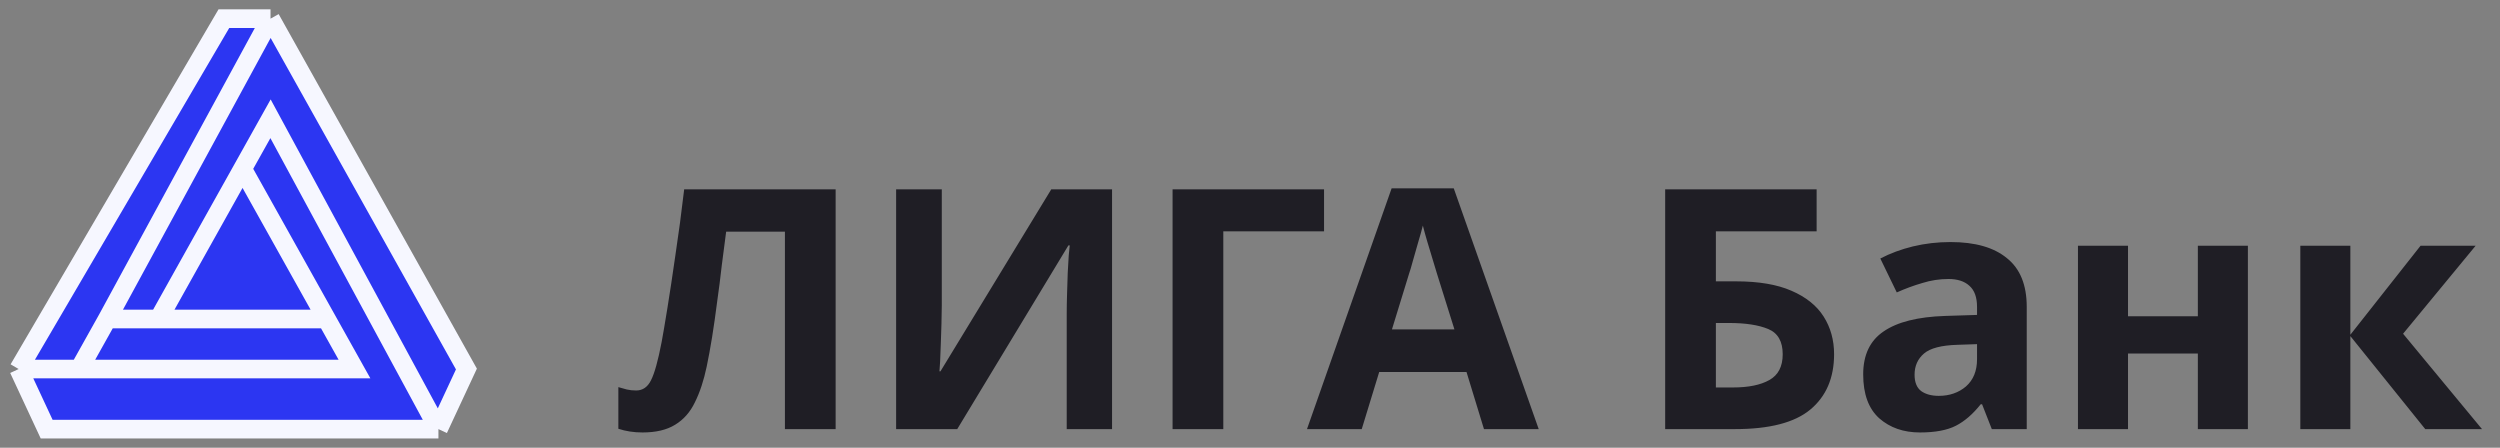 <svg width="134" height="24" viewBox="0 0 134 24" fill="none" xmlns="http://www.w3.org/2000/svg">
<rect x="0" y="0" width="134" height="24" fill="#808080" stroke="none"/>
<path d="M44.79 23H42.072V12.416H38.922C38.85 12.968 38.772 13.568 38.688 14.216C38.616 14.864 38.532 15.524 38.436 16.196C38.352 16.856 38.262 17.486 38.166 18.086C38.07 18.674 37.974 19.196 37.878 19.652C37.722 20.396 37.512 21.032 37.248 21.56C36.996 22.088 36.642 22.49 36.186 22.766C35.742 23.042 35.16 23.18 34.44 23.18C33.972 23.18 33.54 23.114 33.144 22.982V20.75C33.3 20.798 33.45 20.84 33.594 20.876C33.75 20.912 33.918 20.93 34.098 20.93C34.446 20.93 34.71 20.75 34.89 20.39C35.082 20.018 35.274 19.328 35.466 18.32C35.538 17.936 35.64 17.336 35.772 16.52C35.904 15.704 36.048 14.75 36.204 13.658C36.372 12.554 36.528 11.384 36.672 10.148H44.79V23ZM48.032 10.148H50.48V16.358C50.48 16.658 50.474 16.994 50.462 17.366C50.45 17.738 50.438 18.104 50.426 18.464C50.414 18.812 50.402 19.118 50.39 19.382C50.378 19.634 50.366 19.808 50.354 19.904H50.408L56.348 10.148H59.606V23H57.176V16.826C57.176 16.502 57.182 16.148 57.194 15.764C57.206 15.368 57.218 14.99 57.23 14.63C57.254 14.27 57.272 13.958 57.284 13.694C57.308 13.418 57.326 13.238 57.338 13.154H57.266L51.308 23H48.032V10.148ZM70.969 10.148V12.398H65.569V23H62.85V10.148H70.969ZM79.541 23L78.605 19.94H73.925L72.989 23H70.055L74.591 10.094H77.921L82.475 23H79.541ZM77.957 17.654L77.021 14.666C76.961 14.462 76.883 14.204 76.787 13.892C76.691 13.58 76.595 13.262 76.499 12.938C76.403 12.614 76.325 12.332 76.265 12.092C76.205 12.332 76.121 12.632 76.013 12.992C75.917 13.34 75.821 13.676 75.725 14C75.641 14.312 75.575 14.534 75.527 14.666L74.609 17.654H77.957ZM89.253 23V10.148H97.371V12.398H91.971V15.08H93.051C94.263 15.08 95.253 15.248 96.021 15.584C96.801 15.92 97.377 16.382 97.749 16.97C98.121 17.558 98.307 18.23 98.307 18.986C98.307 20.258 97.881 21.248 97.029 21.956C96.189 22.652 94.845 23 92.997 23H89.253ZM91.971 20.768H92.889C93.717 20.768 94.365 20.636 94.833 20.372C95.313 20.108 95.553 19.646 95.553 18.986C95.553 18.302 95.295 17.852 94.779 17.636C94.263 17.42 93.561 17.312 92.673 17.312H91.971V20.768ZM104.547 12.974C105.867 12.974 106.875 13.262 107.571 13.838C108.279 14.402 108.633 15.272 108.633 16.448V23H106.761L106.239 21.668H106.167C105.747 22.196 105.303 22.58 104.835 22.82C104.367 23.06 103.725 23.18 102.909 23.18C102.033 23.18 101.307 22.928 100.731 22.424C100.155 21.908 99.867 21.122 99.867 20.066C99.867 19.022 100.233 18.254 100.965 17.762C101.697 17.258 102.795 16.982 104.259 16.934L105.969 16.88V16.448C105.969 15.932 105.831 15.554 105.555 15.314C105.291 15.074 104.919 14.954 104.439 14.954C103.959 14.954 103.491 15.026 103.035 15.17C102.579 15.302 102.123 15.47 101.667 15.674L100.785 13.856C101.313 13.58 101.895 13.364 102.531 13.208C103.179 13.052 103.851 12.974 104.547 12.974ZM105.969 18.446L104.925 18.482C104.061 18.506 103.461 18.662 103.125 18.95C102.789 19.238 102.621 19.616 102.621 20.084C102.621 20.492 102.741 20.786 102.981 20.966C103.221 21.134 103.533 21.218 103.917 21.218C104.493 21.218 104.979 21.05 105.375 20.714C105.771 20.366 105.969 19.88 105.969 19.256V18.446ZM114.061 13.172V16.952H117.805V13.172H120.487V23H117.805V18.95H114.061V23H111.379V13.172H114.061ZM129.741 13.172H132.693L128.805 17.888L133.035 23H129.993L125.979 18.014V23H123.297V13.172H125.979V17.942L129.741 13.172Z" fill="#1F1E25"/>
<path d="M14.5 1H12L1 19.78H4.25L5.75 17.098L14.5 1Z" fill="#2C36F2"/>
<path d="M2.5 23H23.5L14.5 6.366L13 9.049L17.5 17.098L19 19.78H4.25H1L2.5 23Z" fill="#2C36F2"/>
<path d="M19 19.78L17.5 17.098H8.5H5.75L4.25 19.78H19Z" fill="#2C36F2"/>
<path d="M23.5 23L25 19.78L14.5 1L5.75 17.098H8.5L13 9.049L14.5 6.366L23.5 23Z" fill="#2C36F2"/>
<path d="M13 9.049L8.5 17.098H17.5L13 9.049Z" fill="#2C36F2"/>
<path d="M23.5 23H2.5L1 19.78M23.5 23L25 19.78L14.5 1M23.5 23L14.5 6.366L13 9.049M14.5 1H12L1 19.78M14.5 1L5.75 17.098M1 19.78H4.25M13 9.049L8.5 17.098M13 9.049L17.5 17.098M8.5 17.098H17.5M8.5 17.098H5.75M17.5 17.098L19 19.78H4.25M5.75 17.098L4.25 19.78" stroke="#F6F7FF"/>
</svg>
